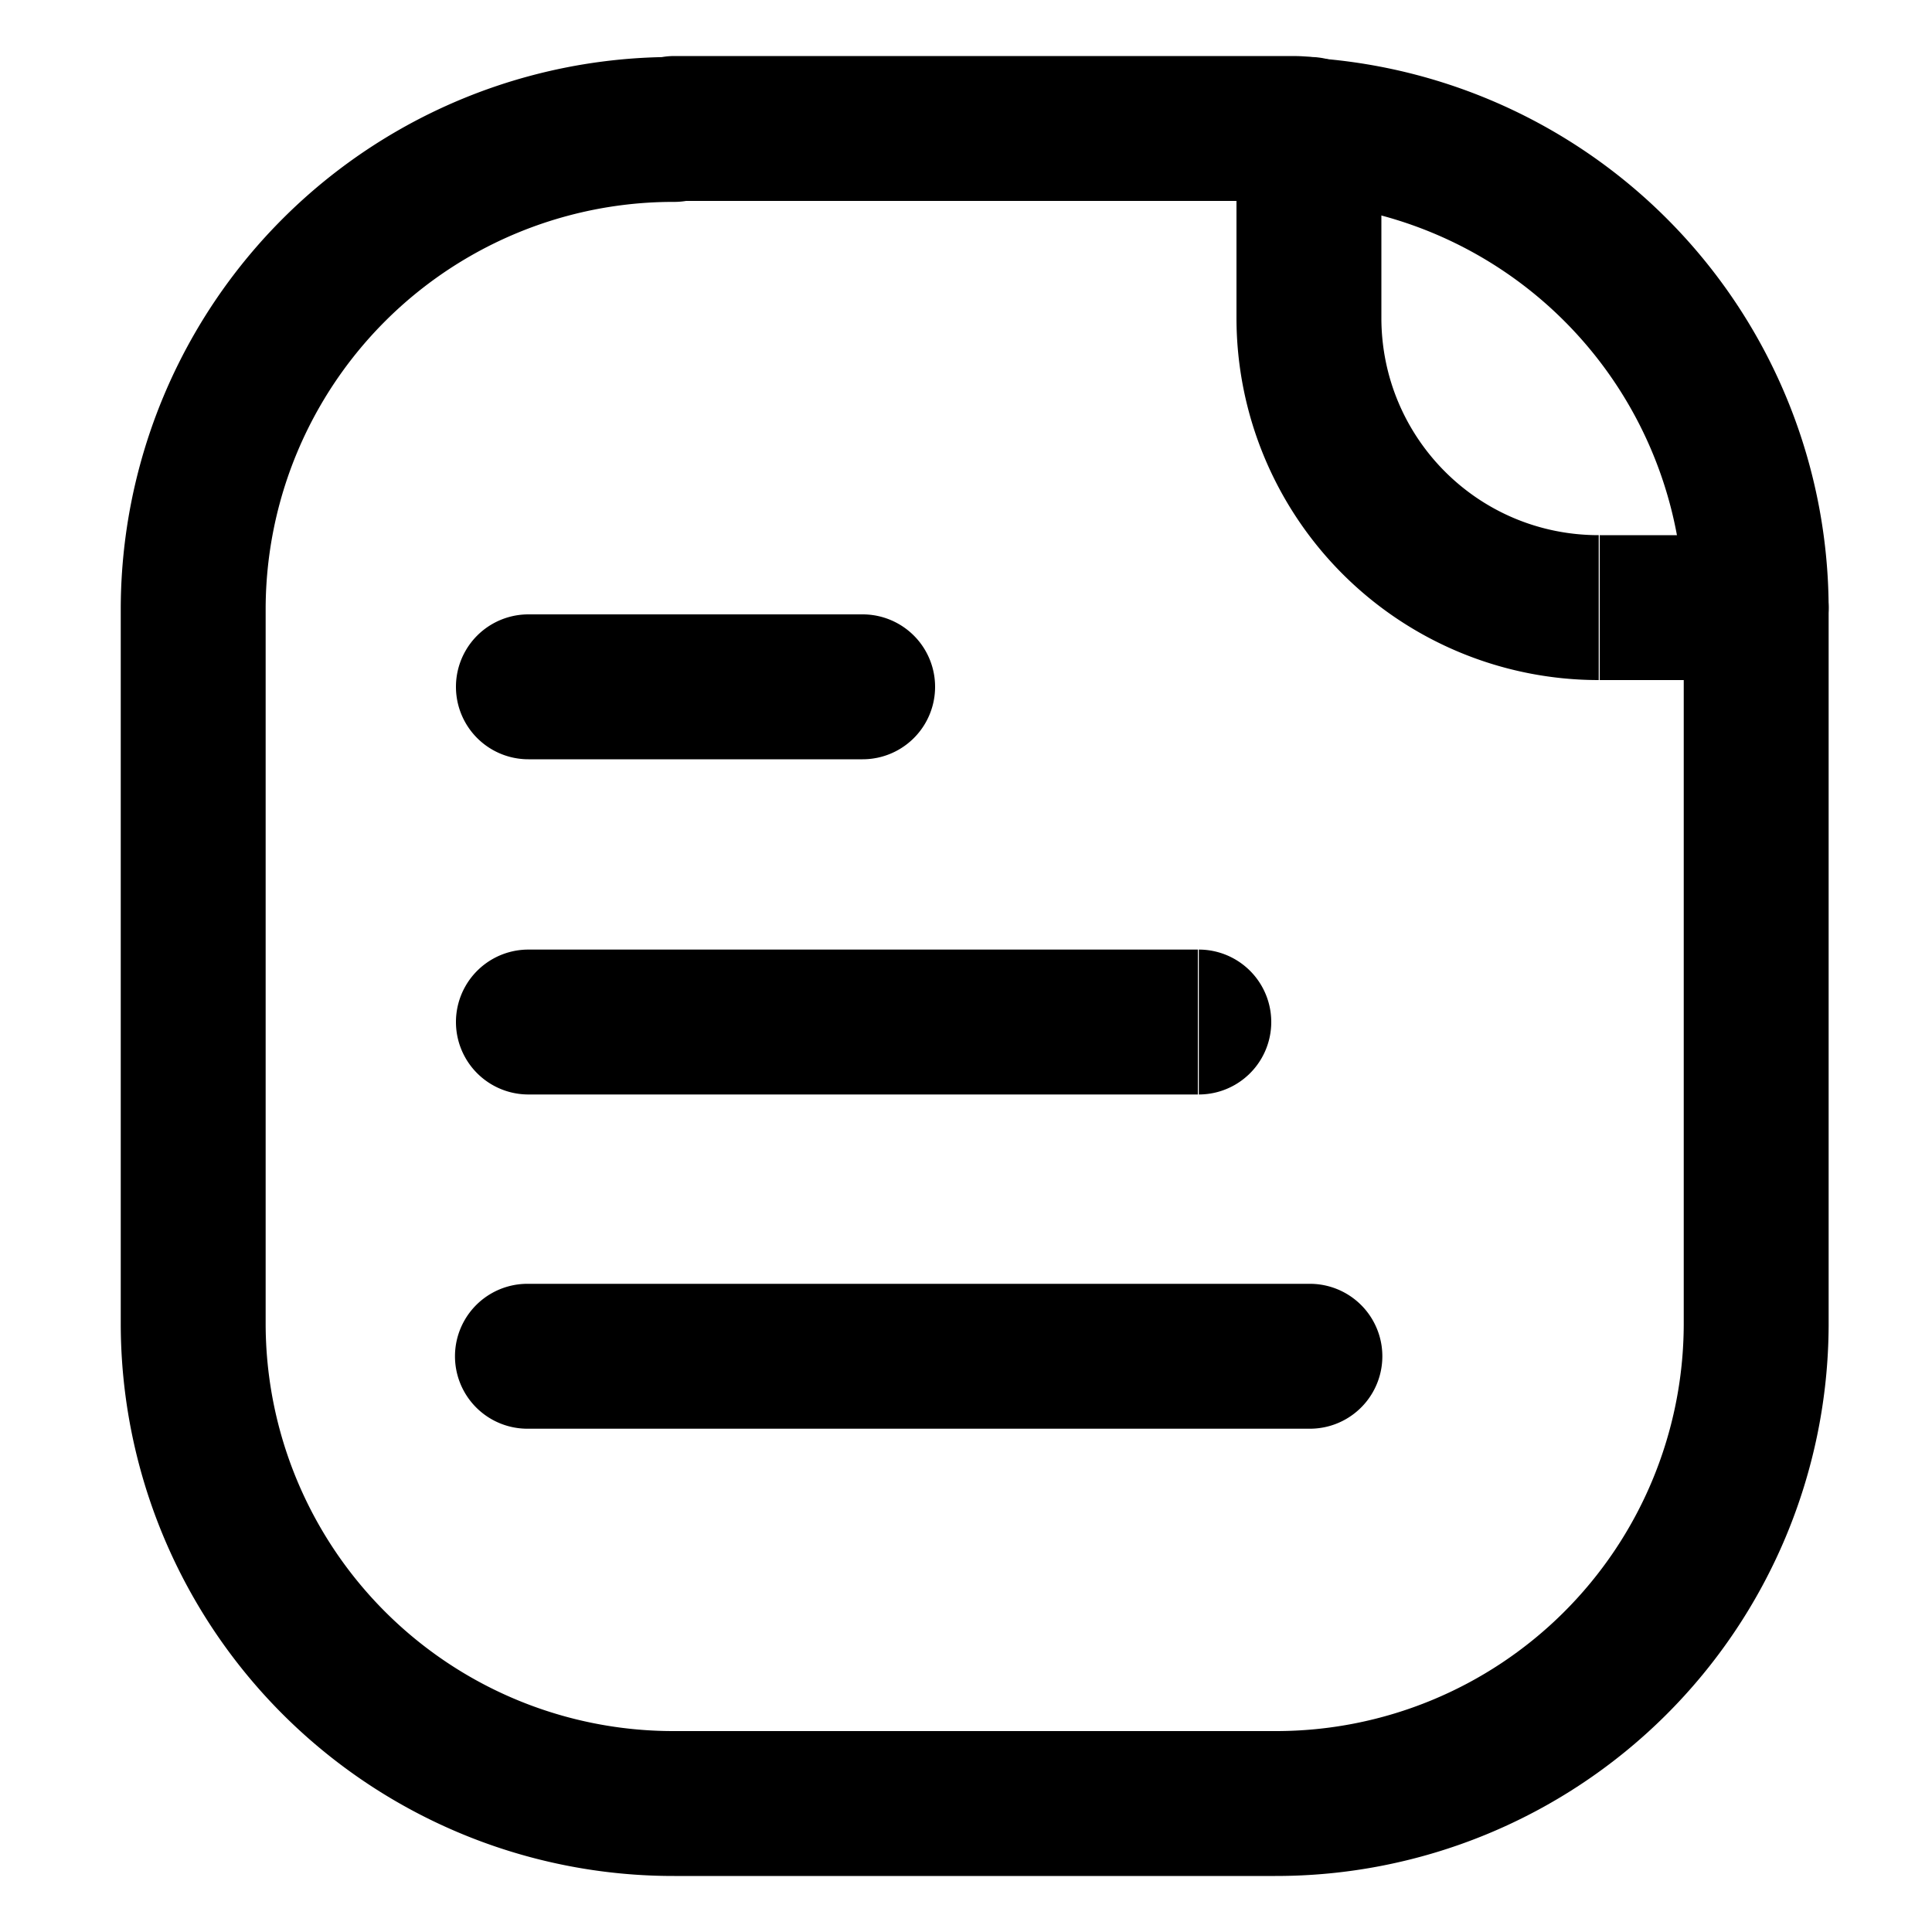 <svg xmlns="http://www.w3.org/2000/svg" viewBox="0 0 20 20"><path clip-rule="evenodd" d="M6.98 1.33h6.38c.06 0 .13 0 .2.02a4.97 4.97 0 0 1 4.62 4.94v7.43a4.97 4.97 0 0 1-4.98 4.95H6.98A4.97 4.97 0 0 1 2 13.7V6.3a4.97 4.97 0 0 1 4.98-4.96Z" fill="none" stroke="currentColor" stroke-width="1.5" stroke-linecap="round" stroke-linejoin="round"/><path d="M18.18 7.04a.75.75 0 0 0 0-1.5v1.5Zm-3.87-5.7a.75.75 0 1 0-1.5 0h1.5Zm-1.9 9.99a.75.75 0 0 0 0-1.5v1.5Zm-6.94-1.5a.75.75 0 1 0 0 1.5v-1.5Zm3.46-1.97a.75.75 0 1 0 0-1.5v1.5Zm-3.46-1.5a.75.75 0 1 0 0 1.5v-1.5Zm8.09 8.43a.75.75 0 0 0 0-1.5v1.5Zm-8.1-1.5a.75.75 0 0 0 0 1.5v-1.5Zm12.72-7.75h-1.62v1.5h1.62v-1.5ZM14.3 3.29V1.35h-1.5v1.94h1.5Zm2.25 2.25c-1.25 0-2.25-1.01-2.25-2.25h-1.5a3.75 3.75 0 0 0 3.75 3.75v-1.5ZM12.4 9.83H5.47v1.5h6.93v-1.5ZM8.93 6.36H5.47v1.5h3.46v-1.5Zm4.63 6.93h-8.1v1.5h8.1v-1.5Z" fill="currentColor"/></svg>